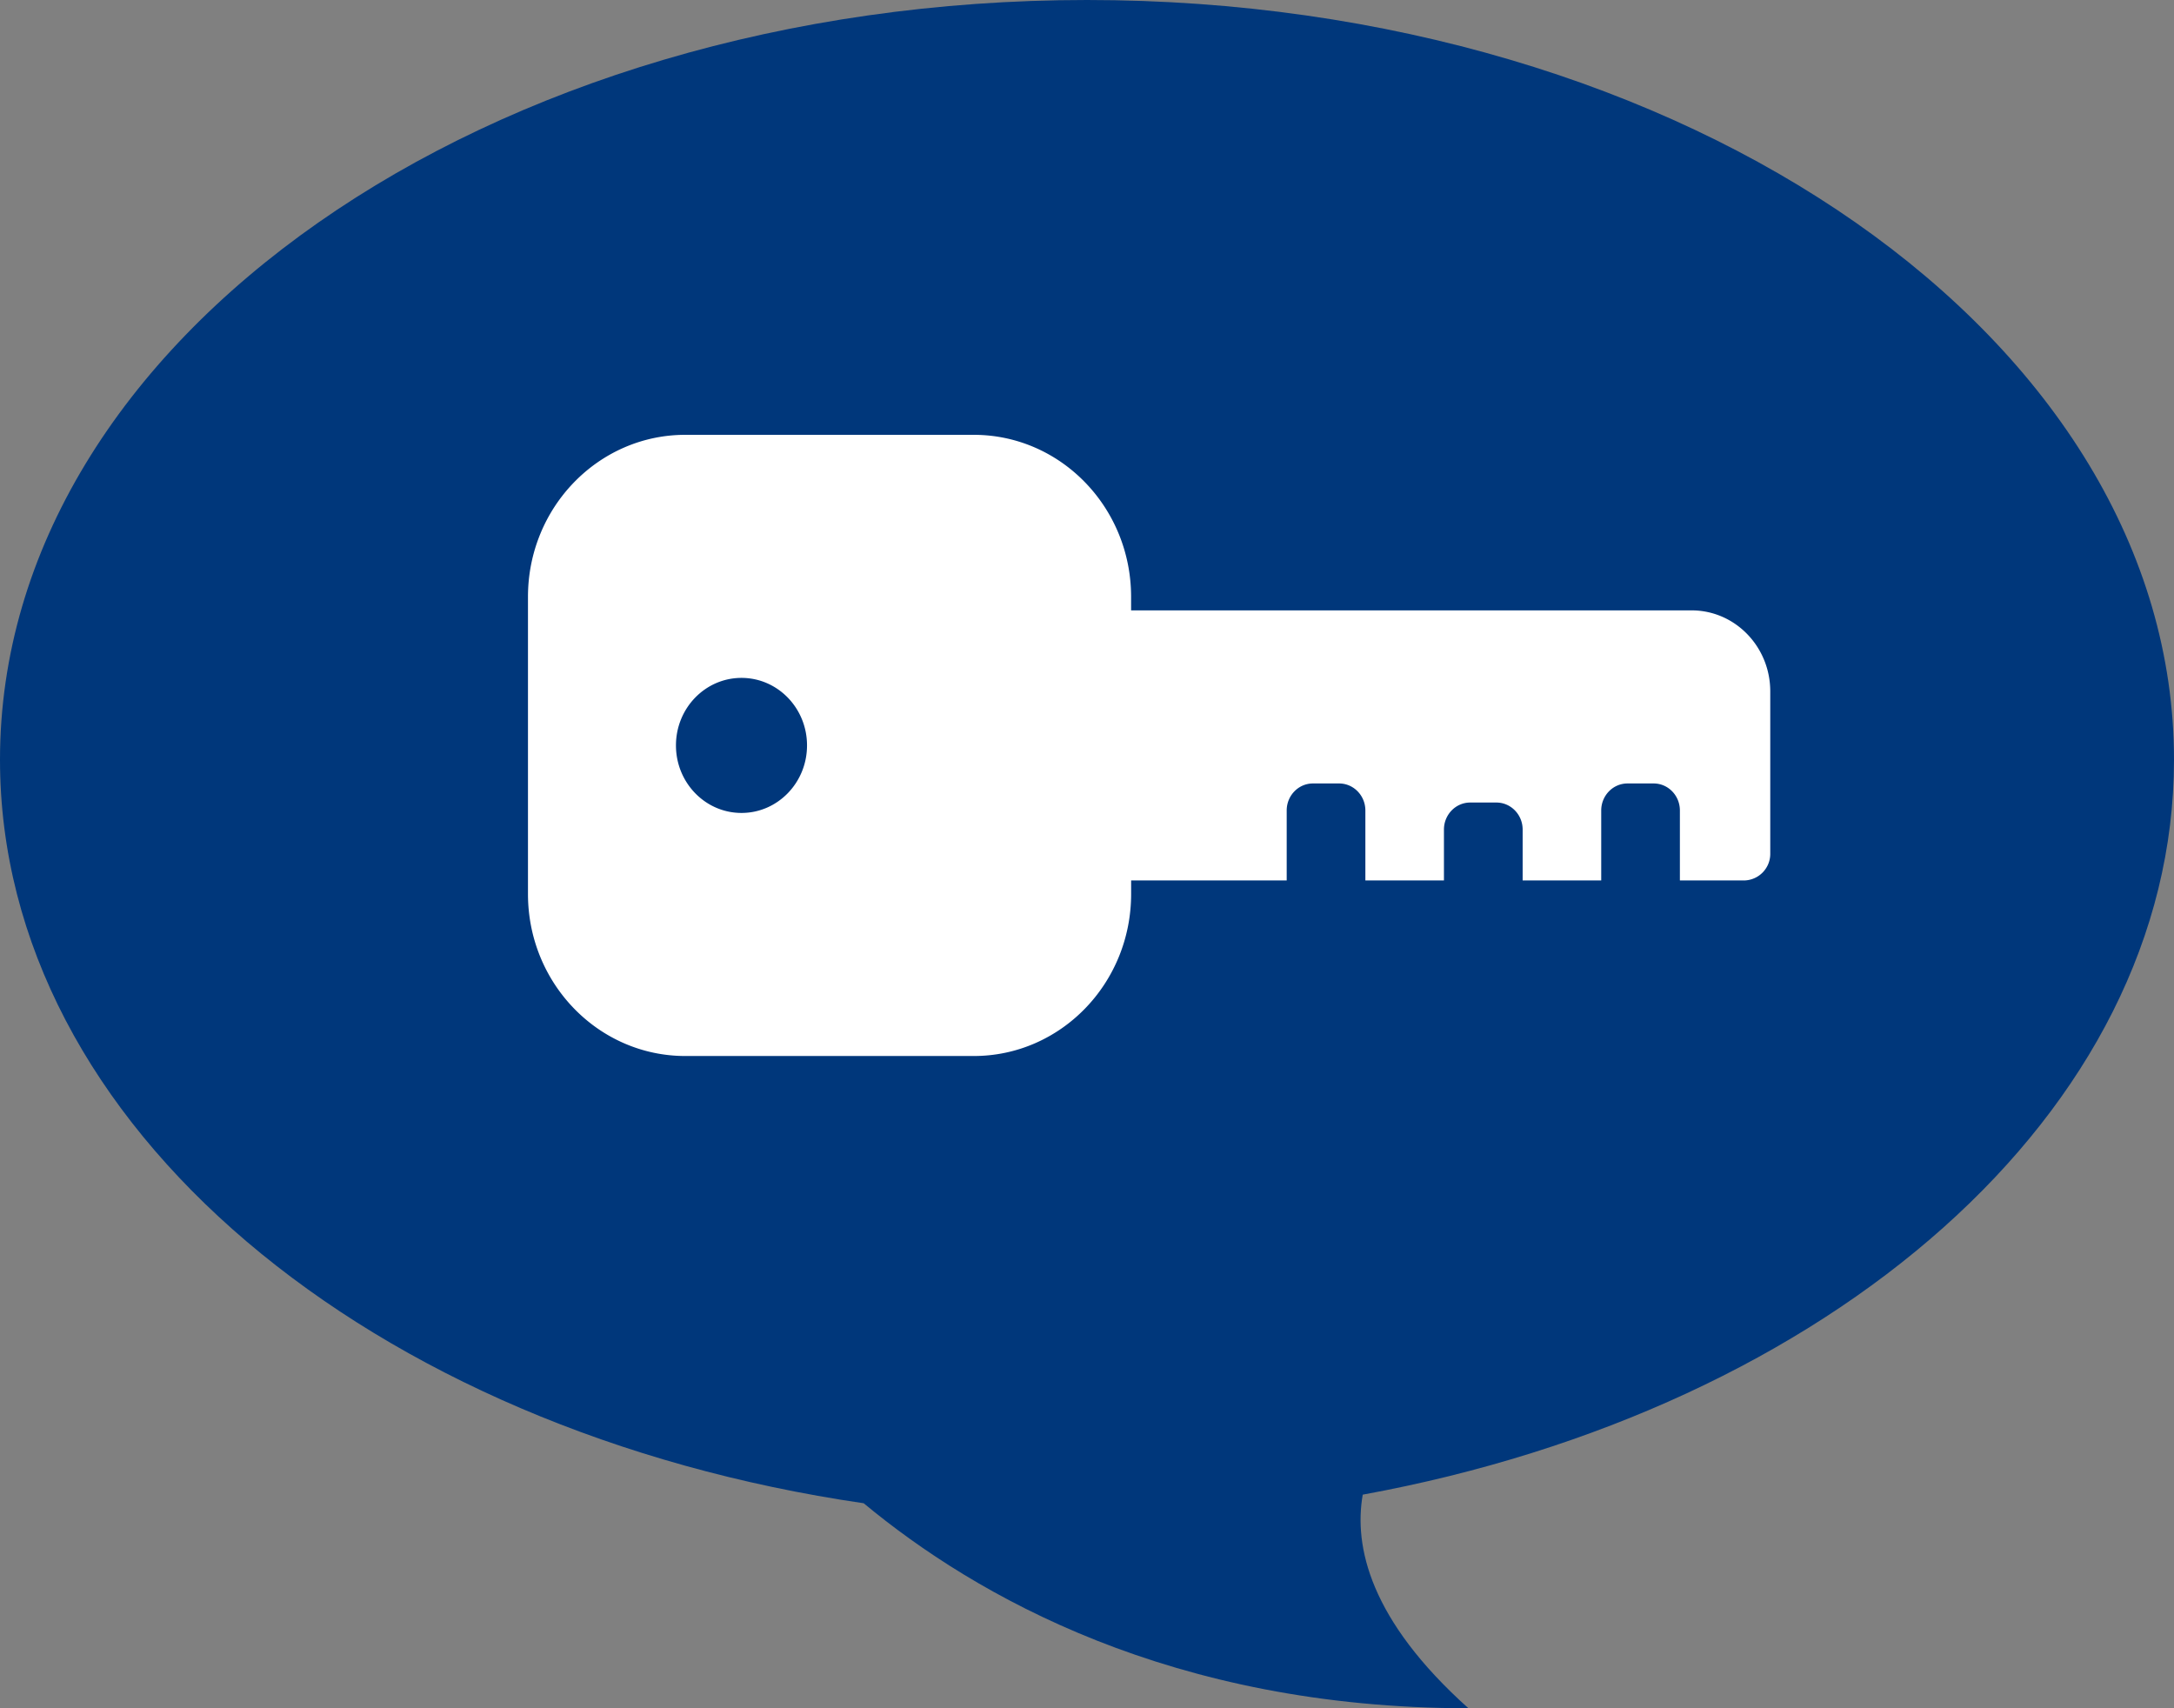 <svg xmlns="http://www.w3.org/2000/svg" width="70" height="55" viewBox="0 0 70 55">
    <rect x="0" y="0" width="70" height="55" fill="#808080" stroke="none"/>
    <g fill="none" fill-rule="evenodd">
        <path fill="#00377B" d="M70 24.46C70 10.952 54.33 0 35 0S0 10.952 0 24.46C0 36.246 11.93 46.082 27.81 48.4c3.605 2.992 9.927 6.6 19.471 6.6-3.179-2.849-3.692-5.214-3.403-6.877C58.908 45.376 70 35.823 70 24.46"/>
        <path fill="#FFF" d="M23.875 26.174c-1.166 0-2.11-.974-2.11-2.174 0-1.201.944-2.174 2.11-2.174s2.11.973 2.11 2.174c0 1.2-.944 2.174-2.11 2.174m30.592-6.522H36.42v-.435c0-2.88-2.269-5.217-5.067-5.217h-9.288C19.27 14 17 16.336 17 19.217v9.566C17 31.663 19.269 34 22.066 34h9.288c2.798 0 5.067-2.336 5.067-5.217v-.435h5.009v-2.253c0-.48.378-.87.844-.87h.845c.465 0 .844.39.844.87v2.253h2.53v-1.639c0-.48.379-.87.845-.87h.844c.466 0 .845.39.845.87v1.639h2.53v-2.253c0-.48.379-.87.845-.87h.844c.467 0 .844.39.844.87v2.253h2.066a.857.857 0 0 0 .844-.87v-5.217c0-1.441-1.134-2.609-2.533-2.609"/>
    </g>
</svg>
